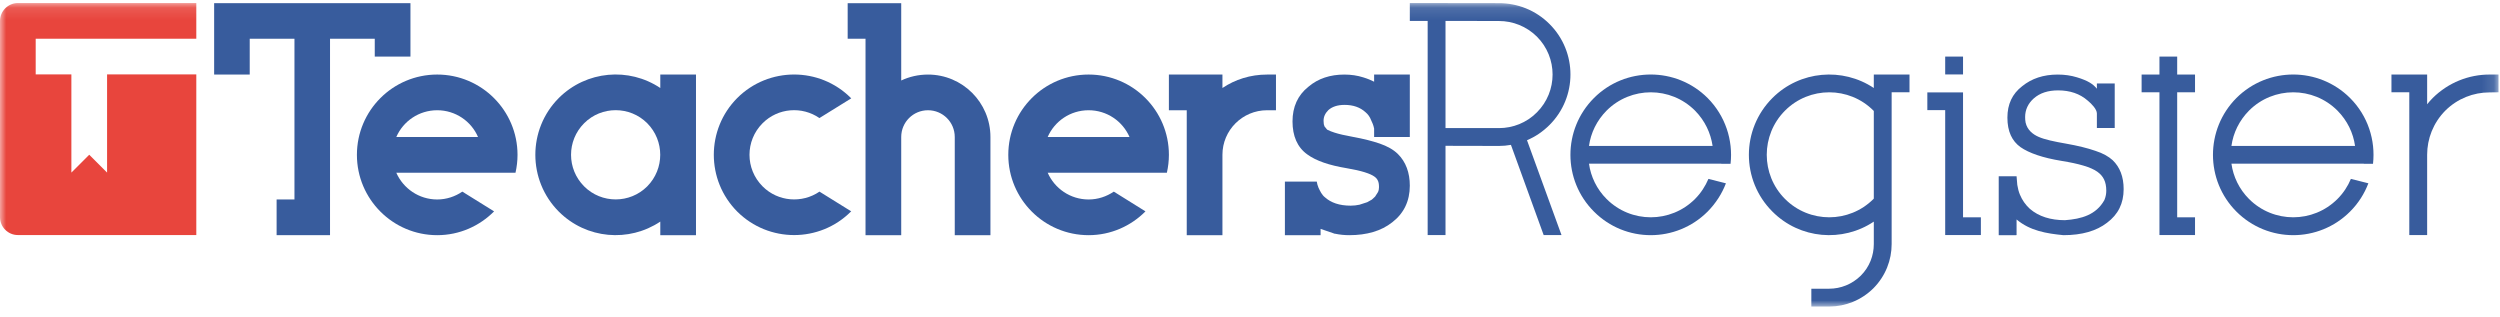 <?xml version="1.0" encoding="UTF-8"?>
<svg width="205px" height="26px" viewBox="0 0 205 26" version="1.1" xmlns="http://www.w3.org/2000/svg" xmlns:xlink="http://www.w3.org/1999/xlink">
    <!-- Generator: Sketch 47.1 (45422) - http://www.bohemiancoding.com/sketch -->
    <title>Logo Blue</title>
    <desc>Created with Sketch.</desc>
    <defs>
        <polygon id="path-1" points="0 25 204.879 25 204.879 0.113 0 0.113"></polygon>
    </defs>
    <g id="Page-1" stroke="none" stroke-width="1" fill="none" fill-rule="evenodd">
        <g id="Desktop-HD-Copy-3" transform="translate(-250, -32)">
            <g id="Logo-Blue" transform="translate(250, 31.75)">
                <polygon id="Fill-1" fill="#385C9D" points="17.56 0.51 17.56 6.363 20.477 6.363 20.477 3.427 24.146 3.427 24.146 16.606 22.682 16.606 22.682 19.533 27.062 19.533 27.062 3.427 30.73 3.427 30.73 4.89 33.657 4.89 33.657 0.51"></polygon>
                <g id="Group-28" transform="translate(0, 0.387)">
                    <path d="M35.852,8.903 C34.35,8.903 33.062,9.801 32.496,11.098 L39.198,11.098 C38.642,9.801 37.345,8.903 35.852,8.903 Z M29.267,12.561 C29.267,8.923 32.213,5.976 35.852,5.976 C39.481,5.976 42.437,8.923 42.437,12.561 C42.437,13.059 42.379,13.547 42.271,14.025 L32.496,14.025 C33.062,15.313 34.35,16.22 35.852,16.22 C36.613,16.22 37.325,15.976 37.911,15.576 L40.515,17.195 C39.325,18.395 37.676,19.147 35.852,19.147 C32.213,19.147 29.267,16.191 29.267,12.561 Z" id="Fill-2" fill="#385C9D"></path>
                    <path d="M70.973,19.147 L70.973,3.04 L69.509,3.04 L69.509,0.123 L73.9,0.123 L73.9,6.474 L73.9,6.464 C74.563,6.152 75.304,5.977 76.095,5.977 C78.924,5.977 81.216,8.269 81.216,11.098 L81.216,19.147 L78.29,19.147 L78.29,11.098 C78.29,9.879 77.304,8.903 76.095,8.903 C74.885,8.903 73.9,9.879 73.9,11.098 L73.9,19.147 L70.973,19.147 Z" id="Fill-4" fill="#385C9D"></path>
                    <path d="M89.265,8.903 C87.762,8.903 86.474,9.801 85.909,11.098 L92.621,11.098 C92.055,9.801 90.767,8.903 89.265,8.903 M82.68,12.561 C82.68,8.923 85.626,5.976 89.265,5.976 C92.904,5.976 95.85,8.923 95.85,12.561 C95.85,13.059 95.791,13.547 95.684,14.025 L85.909,14.025 C86.474,15.313 87.762,16.22 89.265,16.22 C90.036,16.22 90.738,15.976 91.333,15.576 L93.928,17.195 C92.738,18.395 91.089,19.147 89.265,19.147 C85.626,19.147 82.68,16.191 82.68,12.561" id="Fill-6" fill="#385C9D"></path>
                    <path d="M97.313,19.147 L97.313,8.903 L95.849,8.903 L95.849,5.977 L100.24,5.977 L100.24,7.079 C101.283,6.376 102.542,5.977 103.898,5.977 L104.63,5.977 L104.63,8.903 L103.898,8.903 C101.878,8.903 100.24,10.542 100.24,12.552 L100.24,19.147 L97.313,19.147 Z" id="Fill-8" fill="#385C9D"></path>
                    <path d="M53.071,15.147 C54.495,13.713 54.495,11.4 53.071,9.966 C51.647,8.542 49.325,8.542 47.901,9.966 C46.467,11.4 46.467,13.713 47.901,15.147 C49.325,16.571 51.647,16.571 53.071,15.147 M45.822,17.215 C43.257,14.639 43.257,10.474 45.822,7.898 C48.086,5.645 51.578,5.362 54.144,7.079 L54.144,5.976 L57.071,5.976 L57.071,19.147 L54.144,19.147 L54.144,18.034 C51.578,19.751 48.086,19.478 45.822,17.215" id="Fill-10" fill="#385C9D"></path>
                    <path d="M138.989,8.932 C136.989,6.932 133.741,6.932 131.741,8.932 C130.931,9.752 130.443,10.766 130.297,11.83 L140.433,11.83 C140.277,10.766 139.799,9.752 138.989,8.932 M130.707,17.215 C128.131,14.649 128.131,10.474 130.707,7.898 C133.272,5.332 137.448,5.332 140.023,7.898 C141.487,9.371 142.121,11.371 141.906,13.293 L141.145,13.293 L141.145,13.283 L130.297,13.283 C130.443,14.347 130.931,15.371 131.741,16.181 C133.741,18.181 136.989,18.181 138.989,16.181 C139.477,15.693 139.838,15.127 140.092,14.532 L141.516,14.893 L141.526,14.893 C141.204,15.742 140.697,16.532 140.023,17.215 C137.448,19.79 133.272,19.79 130.707,17.215" id="Fill-12" fill="#385C9D"></path>
                    <path d="M191.67,8.932 C189.67,6.932 186.421,6.932 184.421,8.932 C183.612,9.752 183.124,10.766 182.978,11.83 L193.114,11.83 C192.967,10.766 192.48,9.752 191.67,8.932 M183.387,17.215 C180.822,14.649 180.822,10.474 183.387,7.898 C185.963,5.332 190.128,5.332 192.704,7.898 C194.177,9.371 194.801,11.371 194.587,13.293 L193.836,13.293 L193.826,13.283 L182.978,13.283 C183.124,14.347 183.612,15.371 184.421,16.181 C186.421,18.181 189.67,18.181 191.67,16.181 C192.158,15.693 192.528,15.127 192.772,14.532 L194.206,14.893 C193.884,15.742 193.387,16.532 192.704,17.215 C190.128,19.79 185.963,19.79 183.387,17.215" id="Fill-14" fill="#385C9D"></path>
                    <polygon id="Fill-16" fill="#385C9D" points="177.075 19.137 177.075 7.43 175.612 7.43 175.612 5.976 177.075 5.976 177.075 4.503 178.529 4.503 178.529 5.976 179.992 5.976 179.992 7.43 178.529 7.43 178.529 17.683 179.992 17.683 179.992 19.137"></polygon>
                    <path d="M163.895,19.147 L163.895,14.318 L165.359,14.318 L165.417,15.02 C165.466,15.323 165.534,15.586 165.632,15.82 C165.817,16.269 166.09,16.659 166.442,16.981 C167.173,17.615 168.149,17.918 169.329,17.918 C170.685,17.82 171.875,17.479 172.549,16.288 L172.578,16.22 C172.676,15.976 172.715,15.732 172.715,15.498 C172.715,15.147 172.656,14.825 172.529,14.571 C172.412,14.327 172.227,14.123 171.983,13.947 C171.456,13.566 170.451,13.283 169.066,13.059 C167.495,12.805 166.383,12.415 165.681,11.928 C164.988,11.43 164.607,10.649 164.607,9.508 C164.607,8.406 165.008,7.557 165.817,6.933 C166.598,6.299 167.563,5.977 168.734,5.977 C169.3,5.977 169.827,6.055 170.305,6.201 C171.241,6.484 171.641,6.767 171.944,7.137 L171.944,6.708 L173.407,6.708 L173.407,10.357 L171.944,10.357 L171.944,9.167 C171.944,8.825 171.524,8.386 171.193,8.113 C170.549,7.547 169.729,7.274 168.763,7.274 C167.954,7.274 167.281,7.479 166.763,7.938 C166.295,8.357 166.061,8.874 166.061,9.459 C166.061,9.625 166.071,9.772 166.1,9.918 C166.237,10.513 166.676,10.874 167.173,11.089 C167.661,11.303 168.422,11.469 169.437,11.645 C170.373,11.811 171.173,12.006 171.817,12.23 C172.461,12.435 172.919,12.708 173.241,13.001 C173.827,13.566 174.139,14.347 174.139,15.371 C174.139,16.542 173.69,17.449 172.773,18.132 C171.915,18.795 170.734,19.147 169.202,19.147 C167.817,19.01 166.471,18.795 165.359,17.859 L165.359,19.137 L165.329,19.137 L165.329,19.147 L163.895,19.147 Z" id="Fill-18" fill="#385C9D"></path>
                    <mask id="mask-2" fill="white">
                        <use xlink:href="#path-1"></use>
                    </mask>
                    <g id="Clip-21"></g>
                    <path d="M159.506,5.967 L160.969,5.967 L160.969,4.503 L159.506,4.503 L159.506,5.967 Z M159.506,19.137 L159.506,8.893 L158.042,8.893 L158.042,7.44 L160.969,7.44 L160.969,17.683 L162.432,17.683 L162.432,19.137 L159.506,19.137 Z" id="Fill-20" fill="#385C9D" mask="url(#mask-2)"></path>
                    <path d="M60.456,17.215 C57.891,14.639 57.891,10.474 60.456,7.898 C63.032,5.332 67.207,5.332 69.772,7.898 L69.802,7.927 L67.188,9.547 L67.197,9.547 C65.773,8.561 63.802,8.698 62.534,9.966 C61.1,11.4 61.1,13.713 62.534,15.147 C63.802,16.415 65.773,16.551 67.197,15.576 L69.802,17.195 C69.792,17.195 69.782,17.205 69.772,17.215 C67.207,19.78 63.032,19.78 60.456,17.215" id="Fill-22" fill="#385C9D" mask="url(#mask-2)"></path>
                    <path d="M105.362,19.147 L105.362,15.488 L105.362,14.757 L107.976,14.757 L108.025,14.991 C108.054,15.079 108.083,15.167 108.112,15.244 C108.249,15.537 108.395,15.849 108.649,16.044 C109.137,16.483 109.829,16.727 110.757,16.727 C111.01,16.727 111.254,16.698 111.478,16.649 L112.112,16.444 L112.493,16.23 L112.757,15.986 L113,15.605 C113.058,15.469 113.078,15.332 113.078,15.205 C113.078,14.942 113.039,14.776 112.981,14.669 C112.932,14.552 112.844,14.445 112.707,14.347 C112.376,14.103 111.644,13.859 110.424,13.654 C109.01,13.42 107.927,13.059 107.195,12.523 C106.376,11.937 105.986,11.011 105.986,9.82 C105.986,8.63 106.415,7.674 107.284,6.981 C108.083,6.299 109.079,5.977 110.239,5.977 C110.785,5.977 111.312,6.055 111.8,6.211 C112.151,6.318 112.444,6.445 112.678,6.562 L112.678,6.572 L112.678,5.977 L115.605,5.977 L115.605,6.708 L112.922,6.708 L115.605,6.708 L115.605,11.098 L112.678,11.098 L112.678,10.406 C112.62,10.123 112.532,9.918 112.434,9.723 C112.337,9.459 112.18,9.235 111.966,9.059 C111.537,8.669 110.971,8.464 110.258,8.464 C109.663,8.464 109.234,8.62 108.932,8.884 C108.659,9.157 108.532,9.44 108.532,9.772 L108.552,10.045 L108.61,10.23 L108.825,10.493 L109.127,10.63 L109.43,10.737 C109.79,10.855 110.298,10.971 110.951,11.089 C111.81,11.245 112.532,11.43 113.136,11.635 C113.751,11.849 114.249,12.123 114.62,12.484 C115.283,13.137 115.605,14.025 115.605,15.088 C115.605,16.347 115.117,17.361 114.161,18.093 C113.263,18.805 112.073,19.147 110.639,19.147 C110.239,19.147 109.859,19.108 109.488,19.03 L109.449,19.03 L108.288,18.63 L108.288,19.147 L105.362,19.147 Z" id="Fill-23" fill="#385C9D" mask="url(#mask-2)"></path>
                    <path d="M126.024,9.079 C127.741,7.362 127.741,4.581 126.024,2.864 C125.165,2.016 124.044,1.586 122.921,1.586 L118.532,1.577 L118.532,10.367 L122.921,10.367 C124.044,10.367 125.175,9.937 126.024,9.079 L126.024,9.079 Z M117.068,19.137 L117.068,1.577 L115.605,1.577 L115.605,0.113 L122.921,0.123 C124.424,0.123 125.917,0.689 127.058,1.83 C129.35,4.113 129.35,7.83 127.058,10.113 C126.512,10.659 125.887,11.079 125.214,11.361 L128.043,19.137 L126.58,19.137 L123.897,11.742 C123.575,11.801 123.243,11.83 122.921,11.83 L118.532,11.82 L118.532,19.137 L117.068,19.137 Z" id="Fill-24" fill="#385C9D" mask="url(#mask-2)"></path>
                    <path d="M197.562,19.137 L197.562,7.43 L196.099,7.43 L196.099,5.976 L199.026,5.976 L199.026,8.415 C199.162,8.24 199.318,8.064 199.484,7.898 C200.772,6.62 202.459,5.976 204.137,5.976 L204.879,5.976 L204.879,7.43 L204.137,7.44 C202.83,7.44 201.523,7.937 200.518,8.932 C199.523,9.937 199.026,11.244 199.026,12.552 L199.026,19.137 L197.562,19.137 Z" id="Fill-25" fill="#385C9D" mask="url(#mask-2)"></path>
                    <path d="M153.623,16.181 C153.633,16.171 153.642,16.161 153.652,16.142 L153.652,8.971 C153.642,8.962 153.633,8.952 153.623,8.932 C151.623,6.932 148.374,6.932 146.374,8.932 C144.374,10.932 144.374,14.181 146.374,16.181 C148.374,18.181 151.623,18.181 153.623,16.181 M149.994,25 L149.994,25 L148.53,25 L148.53,23.537 L149.994,23.537 C150.93,23.537 151.867,23.176 152.589,22.463 C153.301,21.751 153.652,20.815 153.652,19.878 L153.652,18.035 C151.096,19.751 147.594,19.478 145.34,17.215 C142.765,14.649 142.765,10.474 145.34,7.898 C147.594,5.645 151.096,5.371 153.652,7.079 L153.652,5.976 L156.579,5.976 L156.579,7.43 L155.115,7.43 L155.115,19.878 C155.115,21.186 154.618,22.493 153.623,23.498 C152.618,24.493 151.311,25 149.994,25" id="Fill-26" fill="#385C9D" mask="url(#mask-2)"></path>
                    <path d="M-0,17.673 L-0,1.576 C-0,0.777 0.663,0.113 1.463,0.113 L16.097,0.113 L16.097,3.04 L2.927,3.04 L2.927,5.966 L5.853,5.966 L5.853,14.015 L7.317,12.552 L8.78,14.015 L8.78,5.966 L16.097,5.966 L16.097,19.137 L1.463,19.137 C0.663,19.137 -0,18.483 -0,17.673" id="Fill-27" fill="#E8453D" mask="url(#mask-2)"></path>
                </g>
            </g>
        </g>
    </g>
</svg>